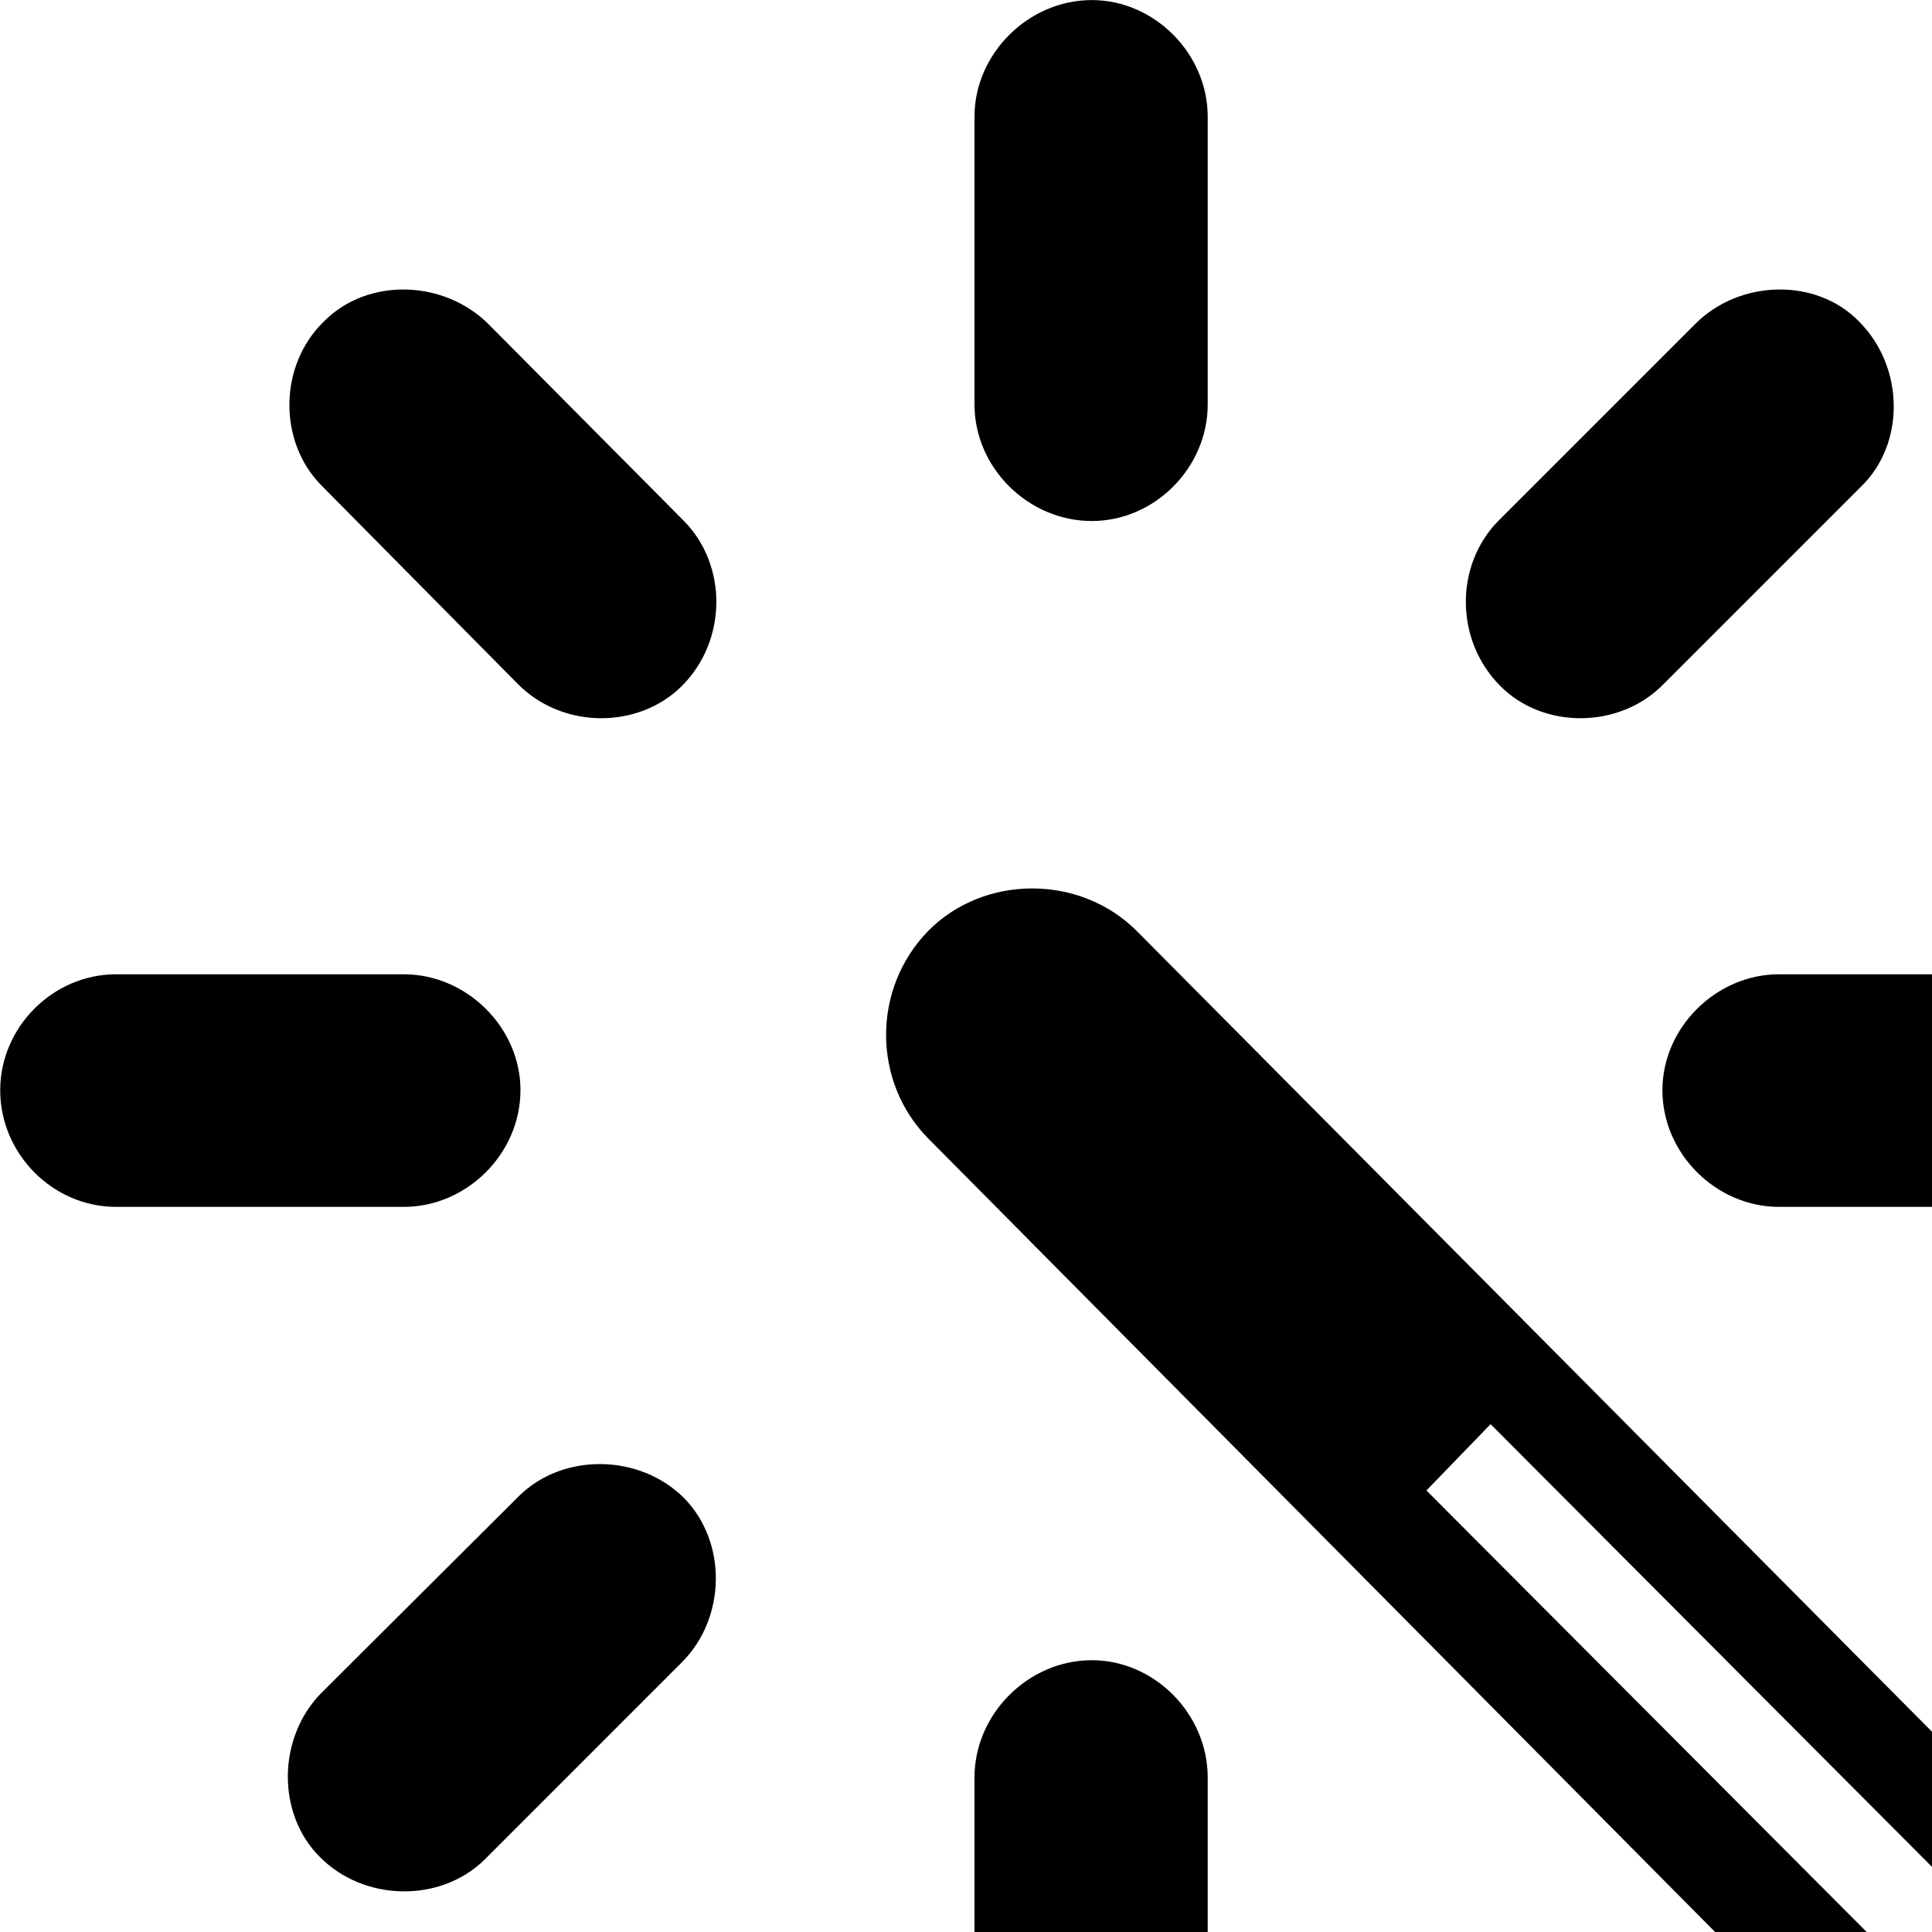 <svg xmlns="http://www.w3.org/2000/svg" viewBox="0 0 28 28" width="28" height="28">
  <path d="M17.503 1.69C17.503 0.78 16.733 0.001 15.823 0.001C14.903 0.001 14.123 0.78 14.123 1.69V5.861C14.123 6.78 14.903 7.551 15.823 7.551C16.733 7.551 17.503 6.78 17.503 5.861ZM21.713 7.551C21.083 8.191 21.083 9.28 21.743 9.941C22.363 10.57 23.473 10.57 24.113 9.911L26.973 7.051C27.613 6.431 27.603 5.321 26.943 4.66C26.323 4.021 25.213 4.051 24.573 4.691ZM7.503 9.911C8.153 10.57 9.253 10.57 9.883 9.941C10.543 9.28 10.543 8.191 9.913 7.551L7.073 4.691C6.423 4.051 5.323 4.021 4.693 4.66C4.033 5.301 4.033 6.41 4.663 7.04ZM26.433 29.59C27.253 30.421 28.643 30.41 29.453 29.59C30.253 28.75 30.253 27.401 29.453 26.561L16.473 13.491C15.653 12.671 14.263 12.671 13.453 13.491C12.633 14.331 12.643 15.681 13.453 16.5ZM1.683 14.12C0.763 14.12 0.003 14.89 0.003 15.8C0.003 16.721 0.763 17.491 1.683 17.491H5.853C6.763 17.491 7.543 16.721 7.543 15.8C7.543 14.89 6.763 14.12 5.853 14.12ZM29.943 17.491C30.853 17.491 31.633 16.721 31.633 15.8C31.633 14.89 30.853 14.12 29.943 14.12H25.783C24.873 14.12 24.093 14.89 24.093 15.8C24.093 16.721 24.873 17.491 25.783 17.491ZM27.303 28.25L20.673 21.601L21.603 20.64L28.263 27.32C28.603 27.64 28.723 28.05 28.393 28.401C28.073 28.701 27.663 28.601 27.303 28.25ZM4.663 24.53C4.023 25.171 4.003 26.28 4.633 26.91C5.273 27.561 6.383 27.581 7.023 26.951L9.883 24.09C10.523 23.451 10.543 22.351 9.913 21.71C9.273 21.07 8.163 21.05 7.523 21.68ZM17.503 25.761C17.503 24.84 16.733 24.061 15.823 24.061C14.903 24.061 14.123 24.84 14.123 25.761V29.91C14.123 30.831 14.903 31.61 15.823 31.61C16.733 31.61 17.503 30.831 17.503 29.91Z" />
</svg>
